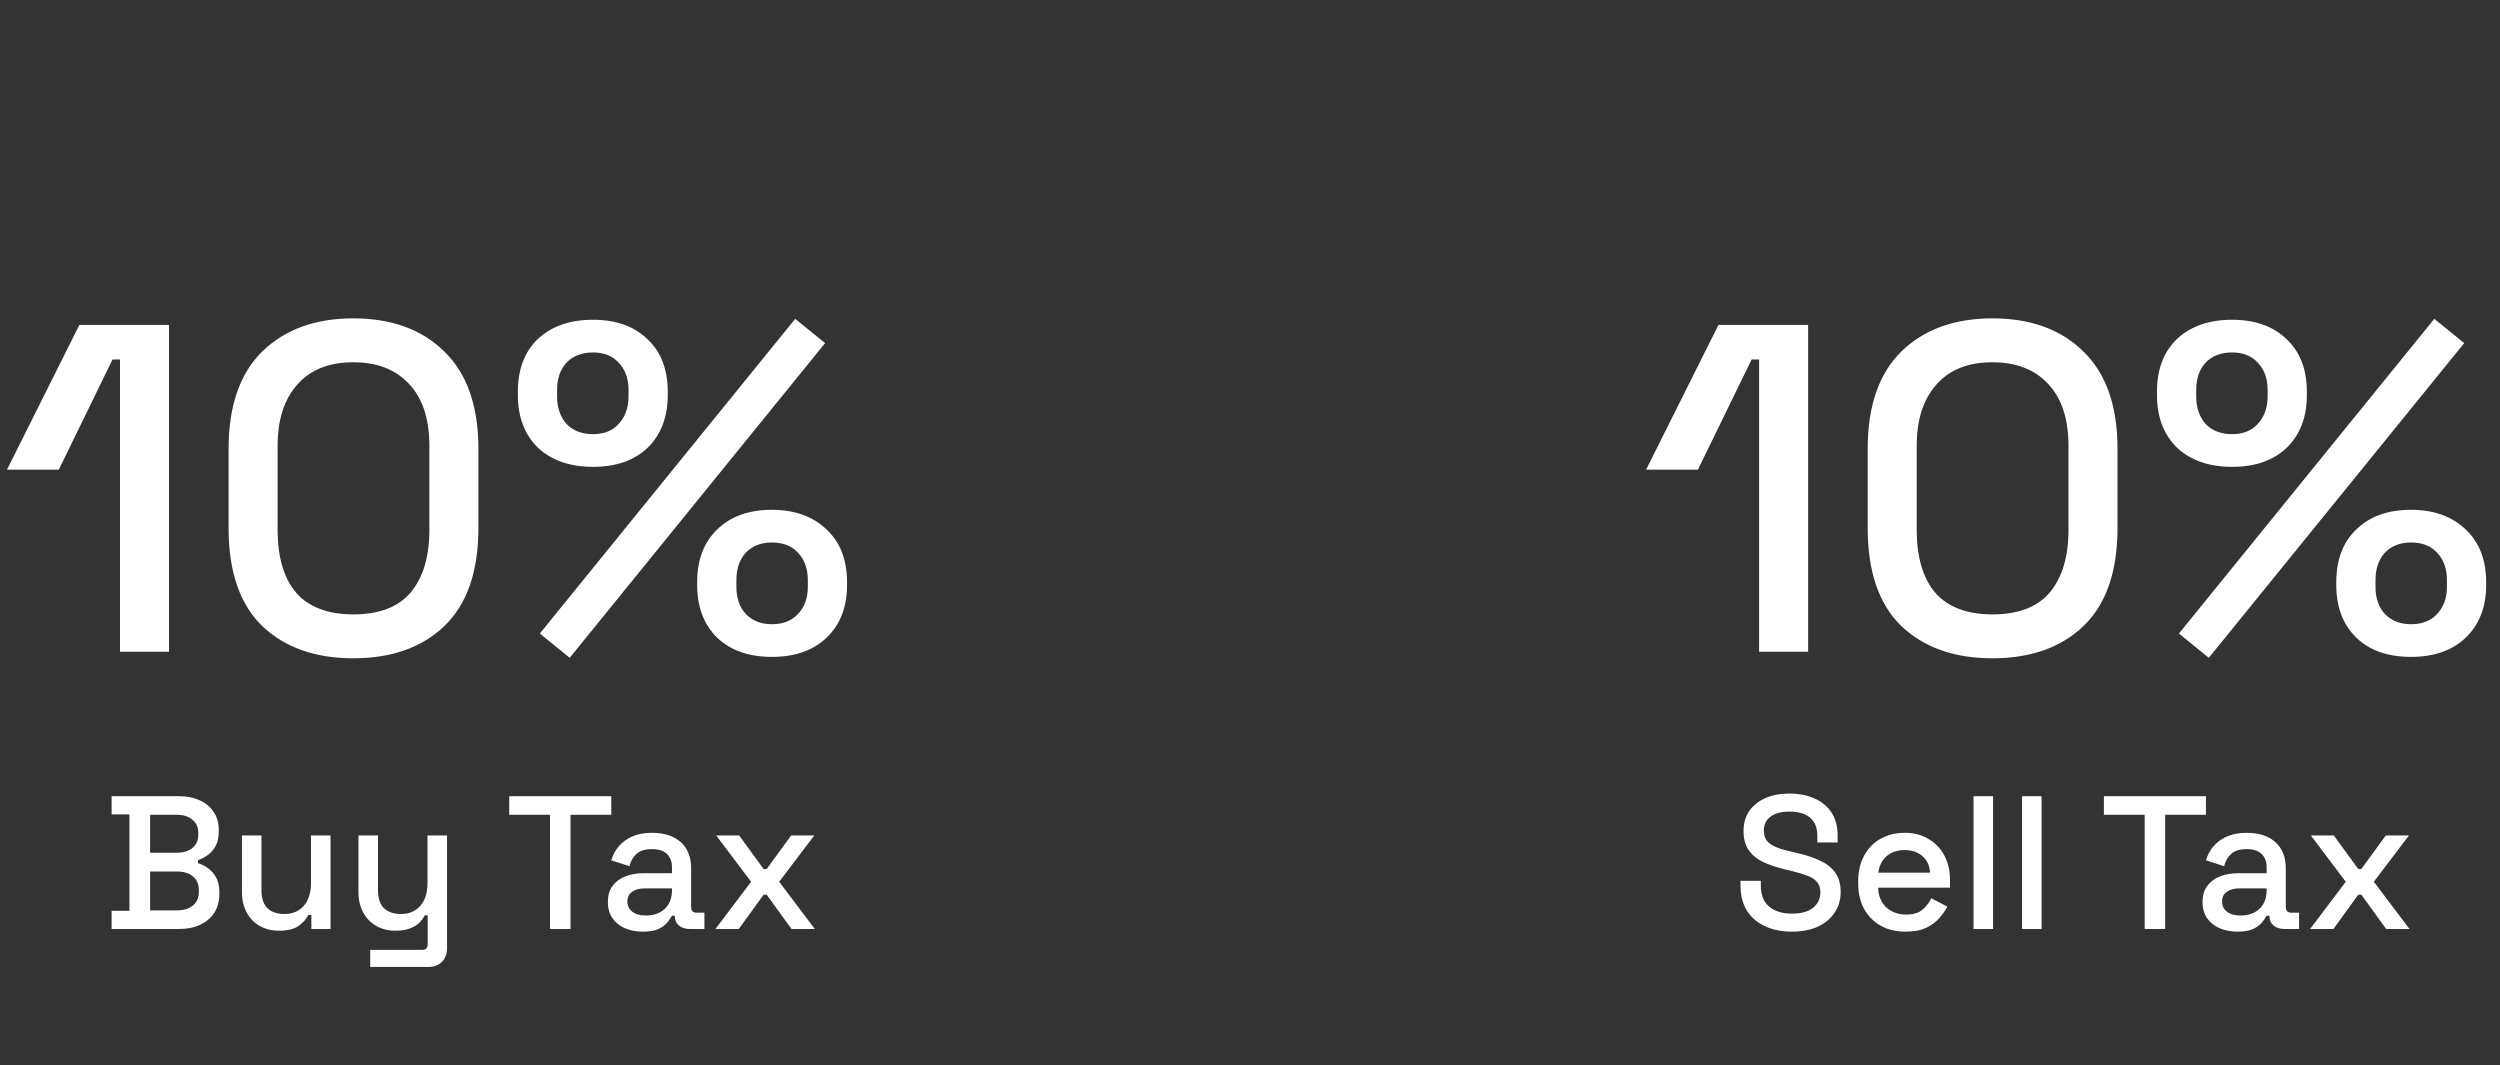 <svg width="514" height="219" viewBox="0 0 514 219" fill="none"
	xmlns="http://www.w3.org/2000/svg">
	<rect x="0" y="0" width="514" height="219" fill="#333333" stroke="none"/>
	<path d="M22.946 191V187.256H26.612V167.444H22.946V163.7H36.791C38.429 163.7 39.859 163.986 41.081 164.558C42.303 165.104 43.252 165.897 43.928 166.937C44.63 167.951 44.981 169.16 44.981 170.564V170.954C44.981 172.202 44.747 173.229 44.279 174.035C43.811 174.841 43.239 175.465 42.563 175.907C41.913 176.349 41.289 176.661 40.691 176.843V177.467C41.289 177.623 41.926 177.935 42.602 178.403C43.304 178.845 43.889 179.469 44.357 180.275C44.851 181.081 45.098 182.134 45.098 183.434V183.824C45.098 185.332 44.747 186.619 44.045 187.685C43.343 188.751 42.368 189.57 41.12 190.142C39.898 190.714 38.481 191 36.869 191H22.946ZM30.863 187.178H36.362C37.766 187.178 38.871 186.84 39.677 186.164C40.483 185.488 40.886 184.552 40.886 183.356V183.005C40.886 181.809 40.483 180.873 39.677 180.197C38.897 179.521 37.792 179.183 36.362 179.183H30.863V187.178ZM30.863 175.322H36.362C37.688 175.322 38.754 174.997 39.56 174.347C40.366 173.671 40.769 172.761 40.769 171.617V171.227C40.769 170.083 40.366 169.186 39.56 168.536C38.78 167.86 37.714 167.522 36.362 167.522H30.863V175.322ZM57.309 191.351C55.853 191.351 54.553 191.026 53.409 190.376C52.265 189.726 51.368 188.803 50.718 187.607C50.068 186.411 49.743 184.981 49.743 183.317V171.773H53.76V183.044C53.76 184.708 54.176 185.943 55.008 186.749C55.84 187.529 56.997 187.919 58.479 187.919C60.117 187.919 61.43 187.373 62.418 186.281C63.432 185.163 63.939 183.564 63.939 181.484V171.773H67.956V191H64.017V188.114H63.393C63.029 188.894 62.379 189.635 61.443 190.337C60.507 191.013 59.129 191.351 57.309 191.351ZM76.117 198.8V195.29H86.842C87.57 195.29 87.934 194.9 87.934 194.12V188.192H87.31C87.076 188.712 86.712 189.219 86.218 189.713C85.75 190.181 85.113 190.571 84.307 190.883C83.501 191.195 82.487 191.351 81.265 191.351C79.809 191.351 78.509 191.026 77.365 190.376C76.221 189.726 75.324 188.803 74.674 187.607C74.024 186.411 73.699 184.994 73.699 183.356V171.773H77.716V183.044C77.716 184.708 78.132 185.943 78.964 186.749C79.796 187.529 80.953 187.919 82.435 187.919C84.073 187.919 85.386 187.373 86.374 186.281C87.388 185.189 87.895 183.603 87.895 181.523V171.773H91.912V194.939C91.912 196.109 91.561 197.045 90.859 197.747C90.183 198.449 89.247 198.8 88.051 198.8H76.117ZM113.082 191V167.522H104.697V163.7H125.679V167.522H117.294V191H113.082ZM132.191 191.546C130.813 191.546 129.578 191.312 128.486 190.844C127.42 190.376 126.562 189.687 125.912 188.777C125.288 187.867 124.976 186.762 124.976 185.462C124.976 184.136 125.288 183.044 125.912 182.186C126.562 181.302 127.433 180.639 128.525 180.197C129.643 179.755 130.904 179.534 132.308 179.534H138.158V178.286C138.158 177.168 137.82 176.271 137.144 175.595C136.468 174.919 135.428 174.581 134.024 174.581C132.646 174.581 131.593 174.906 130.865 175.556C130.137 176.206 129.656 177.051 129.422 178.091L125.678 176.882C125.99 175.842 126.484 174.906 127.16 174.074C127.862 173.216 128.785 172.527 129.929 172.007C131.073 171.487 132.451 171.227 134.063 171.227C136.559 171.227 138.522 171.864 139.952 173.138C141.382 174.412 142.097 176.219 142.097 178.559V186.476C142.097 187.256 142.461 187.646 143.189 187.646H144.827V191H141.824C140.914 191 140.173 190.766 139.601 190.298C139.029 189.83 138.743 189.193 138.743 188.387V188.27H138.158C137.95 188.66 137.638 189.115 137.222 189.635C136.806 190.155 136.195 190.61 135.389 191C134.583 191.364 133.517 191.546 132.191 191.546ZM132.776 188.231C134.388 188.231 135.688 187.776 136.676 186.866C137.664 185.93 138.158 184.656 138.158 183.044V182.654H132.542C131.476 182.654 130.618 182.888 129.968 183.356C129.318 183.798 128.993 184.461 128.993 185.345C128.993 186.229 129.331 186.931 130.007 187.451C130.683 187.971 131.606 188.231 132.776 188.231ZM147.095 191L154.427 181.289L147.251 171.773H151.97L157.001 178.676H157.625L162.656 171.773H167.414L160.199 181.289L167.531 191H162.734L157.625 183.941H157.001L151.892 191H147.095Z" fill="white"/>
	<path d="M368.379 191.546C366.325 191.546 364.505 191.182 362.919 190.454C361.333 189.726 360.085 188.66 359.175 187.256C358.291 185.826 357.849 184.097 357.849 182.069V181.094H362.022V182.069C362.022 183.993 362.594 185.436 363.738 186.398C364.908 187.36 366.455 187.841 368.379 187.841C370.329 187.841 371.798 187.438 372.786 186.632C373.774 185.8 374.268 184.734 374.268 183.434C374.268 182.576 374.034 181.874 373.566 181.328C373.098 180.782 372.435 180.353 371.577 180.041C370.719 179.703 369.692 179.391 368.496 179.105L367.053 178.754C365.311 178.338 363.79 177.831 362.49 177.233C361.216 176.609 360.228 175.79 359.526 174.776C358.824 173.762 358.473 172.462 358.473 170.876C358.473 169.264 358.863 167.886 359.643 166.742C360.449 165.598 361.554 164.714 362.958 164.09C364.362 163.466 366.013 163.154 367.911 163.154C369.809 163.154 371.499 163.479 372.981 164.129C374.489 164.779 375.672 165.741 376.53 167.015C377.388 168.289 377.817 169.888 377.817 171.812V173.216H373.644V171.812C373.644 170.642 373.397 169.693 372.903 168.965C372.435 168.237 371.772 167.704 370.914 167.366C370.056 167.028 369.055 166.859 367.911 166.859C366.247 166.859 364.947 167.21 364.011 167.912C363.101 168.588 362.646 169.537 362.646 170.759C362.646 171.591 362.841 172.28 363.231 172.826C363.647 173.346 364.245 173.775 365.025 174.113C365.805 174.451 366.78 174.75 367.95 175.01L369.393 175.361C371.161 175.751 372.721 176.258 374.073 176.882C375.425 177.48 376.491 178.299 377.271 179.339C378.051 180.379 378.441 181.718 378.441 183.356C378.441 184.994 378.025 186.424 377.193 187.646C376.387 188.868 375.23 189.83 373.722 190.532C372.214 191.208 370.433 191.546 368.379 191.546ZM391.794 191.546C389.844 191.546 388.141 191.143 386.685 190.337C385.229 189.505 384.085 188.348 383.253 186.866C382.447 185.358 382.044 183.616 382.044 181.64V181.172C382.044 179.17 382.447 177.428 383.253 175.946C384.059 174.438 385.177 173.281 386.607 172.475C388.063 171.643 389.74 171.227 391.638 171.227C393.484 171.227 395.096 171.643 396.474 172.475C397.878 173.281 398.97 174.412 399.75 175.868C400.53 177.324 400.92 179.027 400.92 180.977V182.498H386.139C386.191 184.188 386.75 185.54 387.816 186.554C388.908 187.542 390.26 188.036 391.872 188.036C393.38 188.036 394.511 187.698 395.265 187.022C396.045 186.346 396.643 185.566 397.059 184.682L400.374 186.398C400.01 187.126 399.477 187.893 398.775 188.699C398.099 189.505 397.202 190.181 396.084 190.727C394.966 191.273 393.536 191.546 391.794 191.546ZM386.178 179.417H396.825C396.721 177.961 396.201 176.83 395.265 176.024C394.329 175.192 393.107 174.776 391.599 174.776C390.091 174.776 388.856 175.192 387.894 176.024C386.958 176.83 386.386 177.961 386.178 179.417ZM405.756 191V163.7H409.773V191H405.756ZM415.734 191V163.7H419.751V191H415.734ZM440.944 191V167.522H432.559V163.7H453.541V167.522H445.156V191H440.944ZM460.054 191.546C458.676 191.546 457.441 191.312 456.349 190.844C455.283 190.376 454.425 189.687 453.775 188.777C453.151 187.867 452.839 186.762 452.839 185.462C452.839 184.136 453.151 183.044 453.775 182.186C454.425 181.302 455.296 180.639 456.388 180.197C457.506 179.755 458.767 179.534 460.171 179.534H466.021V178.286C466.021 177.168 465.683 176.271 465.007 175.595C464.331 174.919 463.291 174.581 461.887 174.581C460.509 174.581 459.456 174.906 458.728 175.556C458 176.206 457.519 177.051 457.285 178.091L453.541 176.882C453.853 175.842 454.347 174.906 455.023 174.074C455.725 173.216 456.648 172.527 457.792 172.007C458.936 171.487 460.314 171.227 461.926 171.227C464.422 171.227 466.385 171.864 467.815 173.138C469.245 174.412 469.96 176.219 469.96 178.559V186.476C469.96 187.256 470.324 187.646 471.052 187.646H472.69V191H469.687C468.777 191 468.036 190.766 467.464 190.298C466.892 189.83 466.606 189.193 466.606 188.387V188.27H466.021C465.813 188.66 465.501 189.115 465.085 189.635C464.669 190.155 464.058 190.61 463.252 191C462.446 191.364 461.38 191.546 460.054 191.546ZM460.639 188.231C462.251 188.231 463.551 187.776 464.539 186.866C465.527 185.93 466.021 184.656 466.021 183.044V182.654H460.405C459.339 182.654 458.481 182.888 457.831 183.356C457.181 183.798 456.856 184.461 456.856 185.345C456.856 186.229 457.194 186.931 457.87 187.451C458.546 187.971 459.469 188.231 460.639 188.231ZM474.957 191L482.289 181.289L475.113 171.773H479.832L484.863 178.676H485.487L490.518 171.773H495.276L488.061 181.289L495.393 191H490.596L485.487 183.941H484.863L479.754 191H474.957Z" fill="white"/>
	<path d="M24.672 134V73.904H23.136L12.096 96.56H1.44L16.32 66.8H34.752V134H24.672ZM72.631 135.344C64.823 135.344 58.583 133.136 53.911 128.72C49.303 124.24 46.999 117.52 46.999 108.56V92.24C46.999 83.472 49.303 76.816 53.911 72.272C58.583 67.728 64.823 65.456 72.631 65.456C80.503 65.456 86.743 67.728 91.351 72.272C96.023 76.816 98.359 83.472 98.359 92.24V108.56C98.359 117.52 96.023 124.24 91.351 128.72C86.743 133.136 80.503 135.344 72.631 135.344ZM72.631 126.32C77.943 126.32 81.879 124.816 84.439 121.808C86.999 118.736 88.279 114.448 88.279 108.944V91.664C88.279 86.16 86.903 81.936 84.151 78.992C81.399 75.984 77.559 74.48 72.631 74.48C67.639 74.48 63.799 76.016 61.111 79.088C58.423 82.096 57.079 86.288 57.079 91.664V108.944C57.079 114.576 58.359 118.896 60.919 121.904C63.543 124.848 67.447 126.32 72.631 126.32ZM117.13 135.248L110.986 130.256L163.498 65.552L169.642 70.544L117.13 135.248ZM158.698 135.056C153.962 135.056 150.218 133.744 147.466 131.12C144.714 128.432 143.338 124.816 143.338 120.272V119.696C143.338 115.088 144.714 111.472 147.466 108.848C150.218 106.16 153.962 104.816 158.698 104.816C163.37 104.816 167.114 106.16 169.93 108.848C172.746 111.472 174.154 115.088 174.154 119.696V120.272C174.154 124.816 172.746 128.432 169.93 131.12C167.178 133.744 163.434 135.056 158.698 135.056ZM158.698 128.336C161.002 128.336 162.794 127.632 164.074 126.224C165.418 124.816 166.09 122.96 166.09 120.656V119.312C166.09 116.944 165.418 115.056 164.074 113.648C162.794 112.24 161.002 111.536 158.698 111.536C156.458 111.536 154.666 112.24 153.322 113.648C152.042 115.056 151.402 116.944 151.402 119.312V120.656C151.402 122.96 152.042 124.816 153.322 126.224C154.666 127.632 156.458 128.336 158.698 128.336ZM121.93 95.984C117.194 95.984 113.418 94.672 110.602 92.048C107.85 89.36 106.474 85.744 106.474 81.2V80.528C106.474 75.92 107.85 72.304 110.602 69.68C113.418 67.056 117.194 65.744 121.93 65.744C126.602 65.744 130.314 67.056 133.066 69.68C135.882 72.304 137.29 75.92 137.29 80.528V81.2C137.29 85.744 135.914 89.36 133.162 92.048C130.41 94.672 126.666 95.984 121.93 95.984ZM121.93 89.264C124.17 89.264 125.93 88.56 127.21 87.152C128.554 85.68 129.226 83.792 129.226 81.488V80.144C129.226 77.84 128.554 75.984 127.21 74.576C125.93 73.168 124.17 72.464 121.93 72.464C119.626 72.464 117.802 73.168 116.458 74.576C115.178 75.984 114.538 77.84 114.538 80.144V81.488C114.538 83.792 115.178 85.68 116.458 87.152C117.802 88.56 119.626 89.264 121.93 89.264Z" fill="white"/>
	<path d="M361.672 134V73.904H360.136L349.096 96.56H338.44L353.32 66.8H371.752V134H361.672ZM409.631 135.344C401.823 135.344 395.583 133.136 390.911 128.72C386.303 124.24 383.999 117.52 383.999 108.56V92.24C383.999 83.472 386.303 76.816 390.911 72.272C395.583 67.728 401.823 65.456 409.631 65.456C417.503 65.456 423.743 67.728 428.351 72.272C433.023 76.816 435.359 83.472 435.359 92.24V108.56C435.359 117.52 433.023 124.24 428.351 128.72C423.743 133.136 417.503 135.344 409.631 135.344ZM409.631 126.32C414.943 126.32 418.879 124.816 421.439 121.808C423.999 118.736 425.279 114.448 425.279 108.944V91.664C425.279 86.16 423.903 81.936 421.151 78.992C418.399 75.984 414.559 74.48 409.631 74.48C404.639 74.48 400.799 76.016 398.111 79.088C395.423 82.096 394.079 86.288 394.079 91.664V108.944C394.079 114.576 395.359 118.896 397.919 121.904C400.543 124.848 404.447 126.32 409.631 126.32ZM454.13 135.248L447.986 130.256L500.498 65.552L506.642 70.544L454.13 135.248ZM495.698 135.056C490.962 135.056 487.218 133.744 484.466 131.12C481.714 128.432 480.338 124.816 480.338 120.272V119.696C480.338 115.088 481.714 111.472 484.466 108.848C487.218 106.16 490.962 104.816 495.698 104.816C500.37 104.816 504.114 106.16 506.93 108.848C509.746 111.472 511.154 115.088 511.154 119.696V120.272C511.154 124.816 509.746 128.432 506.93 131.12C504.178 133.744 500.434 135.056 495.698 135.056ZM495.698 128.336C498.002 128.336 499.794 127.632 501.074 126.224C502.418 124.816 503.09 122.96 503.09 120.656V119.312C503.09 116.944 502.418 115.056 501.074 113.648C499.794 112.24 498.002 111.536 495.698 111.536C493.458 111.536 491.666 112.24 490.322 113.648C489.042 115.056 488.402 116.944 488.402 119.312V120.656C488.402 122.96 489.042 124.816 490.322 126.224C491.666 127.632 493.458 128.336 495.698 128.336ZM458.93 95.984C454.194 95.984 450.418 94.672 447.602 92.048C444.85 89.36 443.474 85.744 443.474 81.2V80.528C443.474 75.92 444.85 72.304 447.602 69.68C450.418 67.056 454.194 65.744 458.93 65.744C463.602 65.744 467.314 67.056 470.066 69.68C472.882 72.304 474.29 75.92 474.29 80.528V81.2C474.29 85.744 472.914 89.36 470.162 92.048C467.41 94.672 463.666 95.984 458.93 95.984ZM458.93 89.264C461.17 89.264 462.93 88.56 464.21 87.152C465.554 85.68 466.226 83.792 466.226 81.488V80.144C466.226 77.84 465.554 75.984 464.21 74.576C462.93 73.168 461.17 72.464 458.93 72.464C456.626 72.464 454.802 73.168 453.458 74.576C452.178 75.984 451.538 77.84 451.538 80.144V81.488C451.538 83.792 452.178 85.68 453.458 87.152C454.802 88.56 456.626 89.264 458.93 89.264Z" fill="white"/>
</svg>
